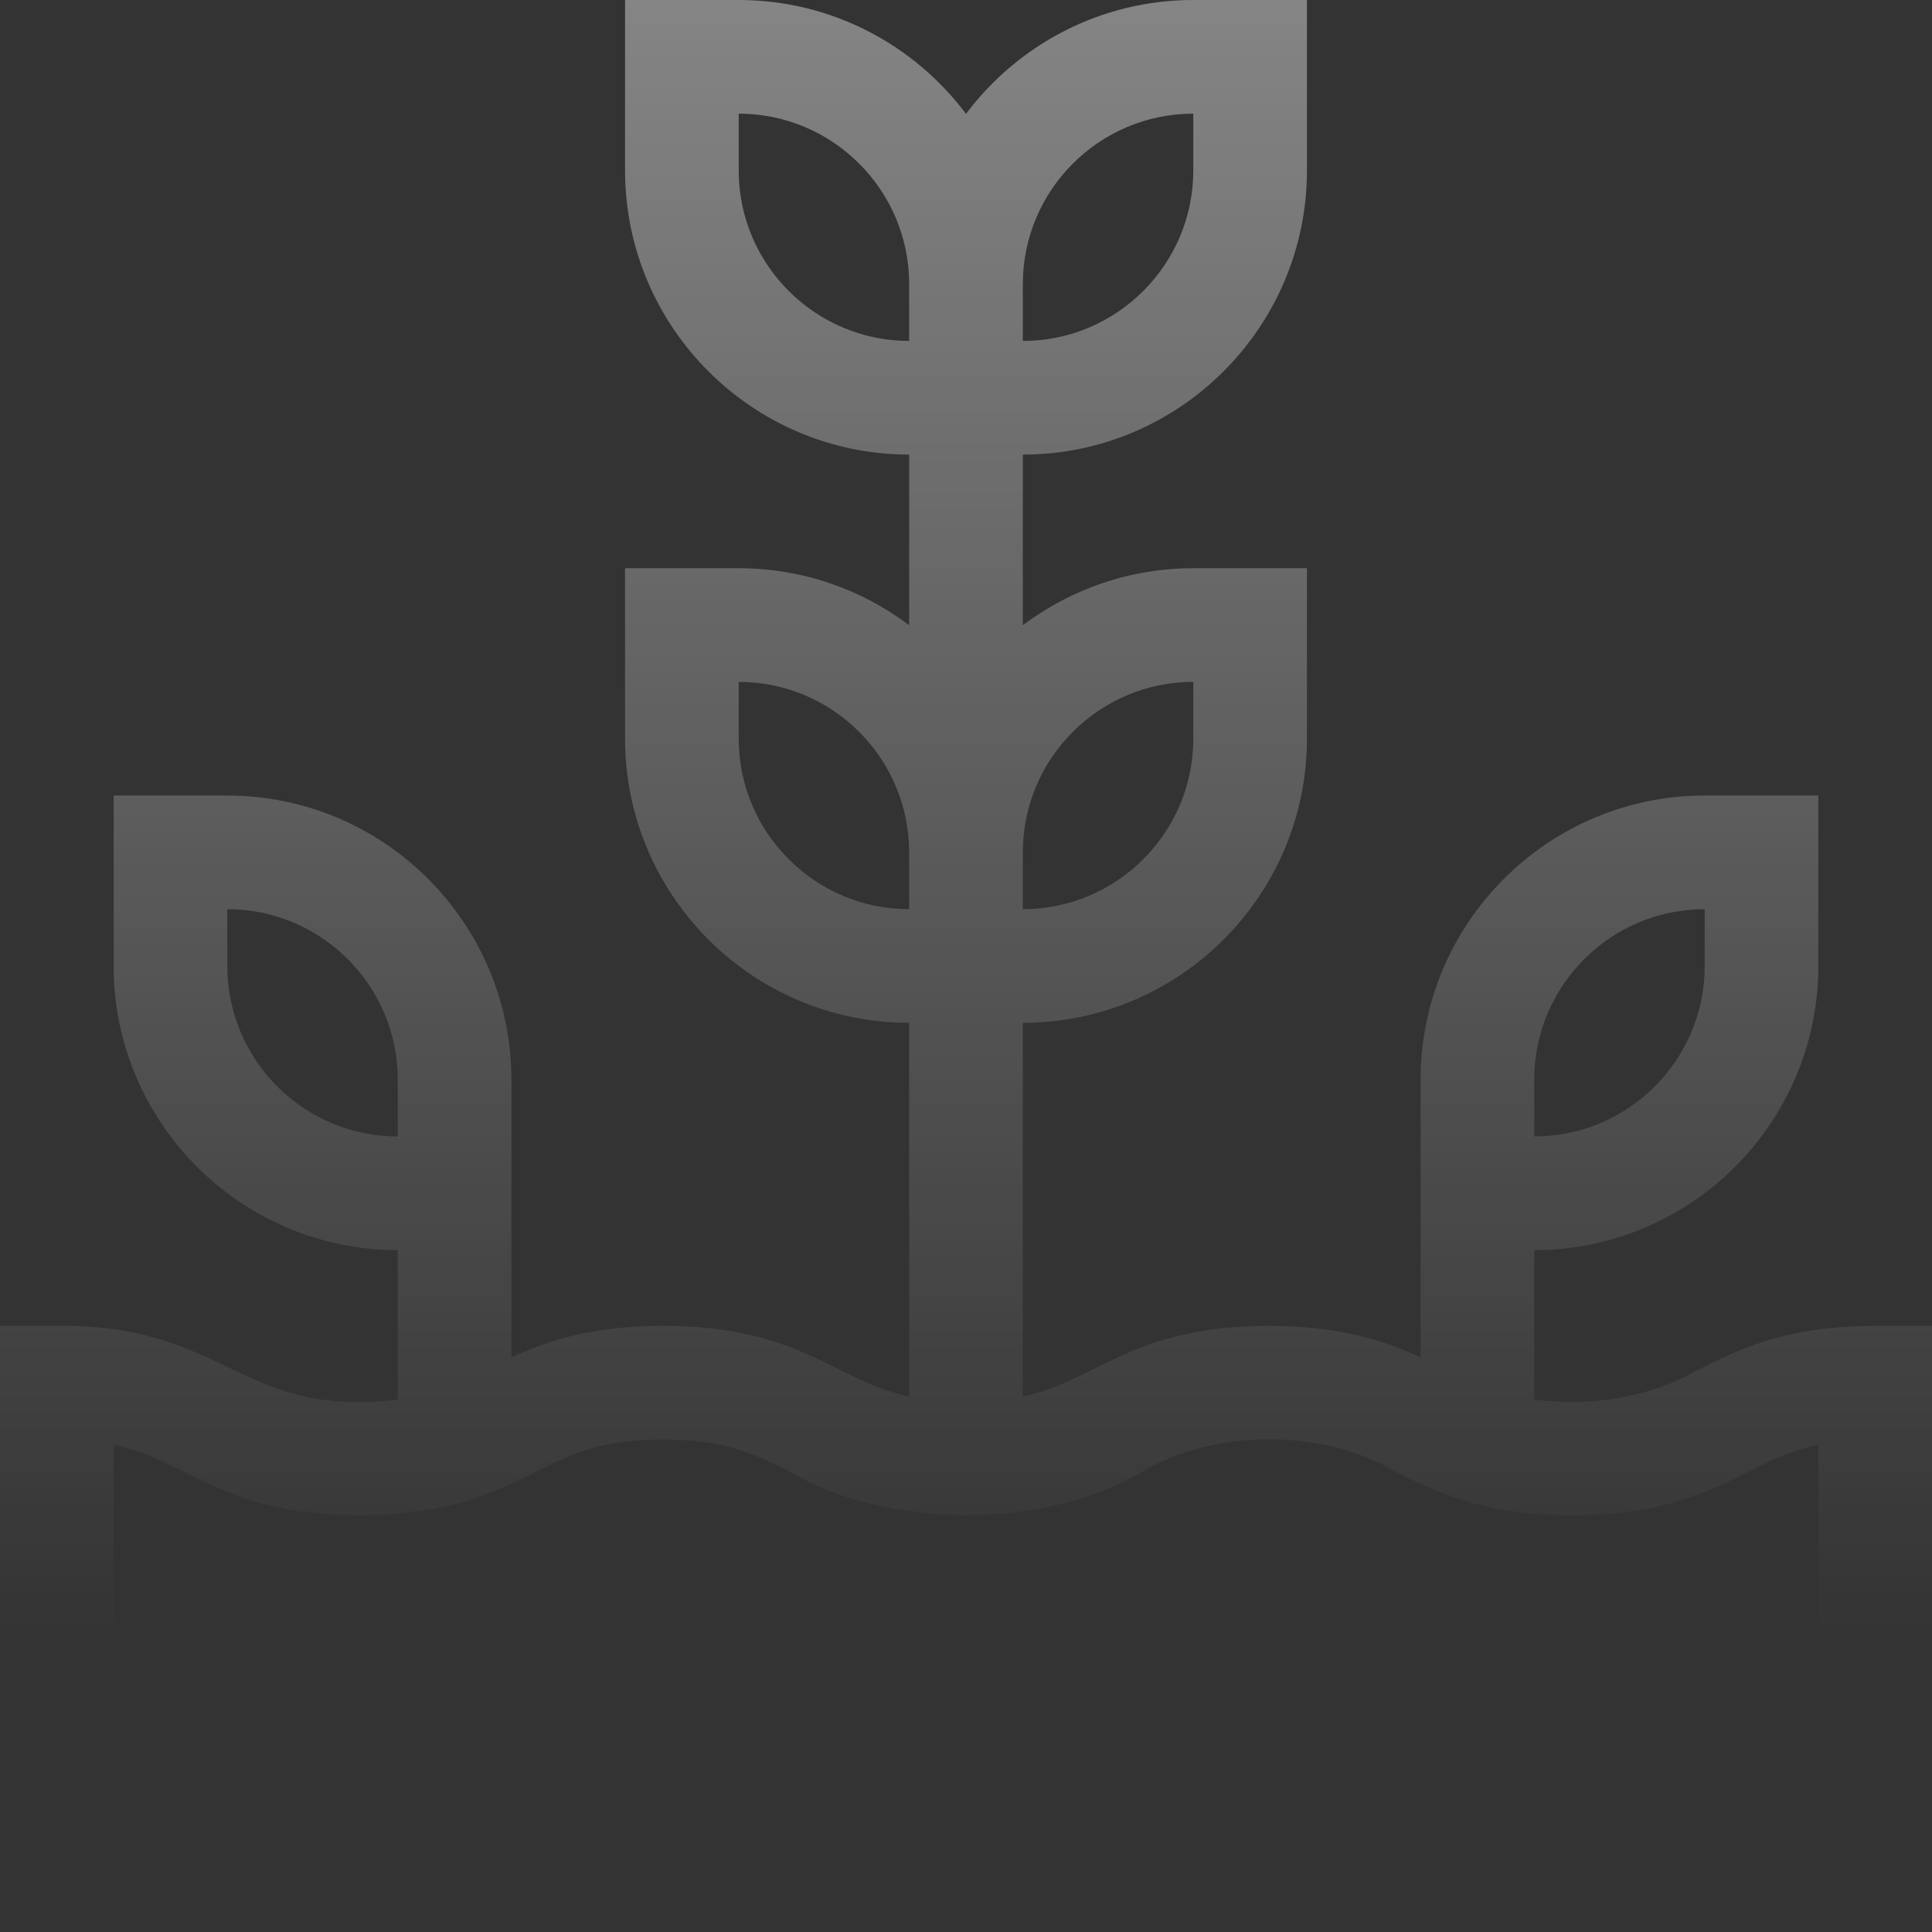 <svg width="461" height="461" viewBox="0 0 461 461" fill="none" xmlns="http://www.w3.org/2000/svg">
<rect x="0" y="0" width="461" height="461" fill="#333333" stroke="none"/>
<path d="M447.441 316.373C426.161 316.373 415.036 321.935 405.219 326.844C395.168 332.628 381.604 335.93 366.088 333.946V298.294C403.47 298.294 433.882 267.882 433.882 230.5V189.824H406.765C369.383 189.824 338.971 220.236 338.971 257.618V323.898C330.404 319.95 319.872 316.373 302.807 316.373C269.948 316.373 261.741 329.53 244.053 333.214V244.059H244.059C281.44 244.059 311.853 213.646 311.853 176.265V135.588H284.735C269.483 135.588 255.393 140.655 244.053 149.188V108.471H244.059C281.44 108.471 311.853 78.058 311.853 40.676V0H284.735C262.582 0 242.878 10.682 230.5 27.165C218.122 10.682 198.418 0 176.265 0H149.147V40.676C149.147 78.056 179.557 108.468 216.936 108.471V149.18C205.598 140.651 191.512 135.588 176.265 135.588H149.147V176.265C149.147 213.645 179.557 244.055 216.936 244.059V333.214C199.039 329.486 191.165 316.373 158.183 316.373C141.125 316.373 130.594 319.948 122.029 323.894C122.029 301.77 122.029 279.721 122.029 257.618C122.029 220.236 91.617 189.824 54.235 189.824H27.118V230.5C27.118 267.882 57.53 298.294 94.912 298.294V333.945C57.257 338.499 54.087 315.859 13.559 316.373H0V461H461V316.373H447.441ZM366.088 257.618C366.088 235.188 384.336 216.941 406.765 216.941V230.5C406.765 252.93 388.518 271.176 366.088 271.176V257.618ZM54.235 230.5V216.941C76.664 216.941 94.912 235.188 94.912 257.618V271.176C72.483 271.176 54.235 252.93 54.235 230.5ZM284.735 162.706V176.265C284.735 198.694 266.489 216.941 244.059 216.941V203.382C244.059 180.953 262.306 162.706 284.735 162.706ZM284.735 27.118V40.676C284.735 63.105 266.489 81.353 244.059 81.353V67.794C244.059 45.365 262.306 27.118 284.735 27.118ZM176.265 40.676V27.118C198.694 27.118 216.941 45.365 216.941 67.794H216.936V81.353C194.509 81.35 176.265 63.104 176.265 40.676ZM176.265 176.265V162.706C198.618 162.706 216.813 180.831 216.936 203.156V216.941C194.509 216.938 176.265 198.692 176.265 176.265ZM433.882 433.882H27.118V344.721C44.996 348.445 52.888 361.569 85.871 361.569C107.15 361.569 118.275 356.006 128.091 351.098C136.592 346.847 143.306 343.49 158.183 343.49C173.059 343.49 179.774 346.847 188.274 351.098C211.837 365.018 249.107 365.041 272.714 351.098C290.149 340.862 315.495 340.876 332.903 351.098C342.718 356.006 353.845 361.569 375.124 361.569C408.027 361.569 416.178 348.408 433.882 344.721V433.882Z" fill="url(#paint0_linear_280_102363)" fill-opacity="0.4"/>
<defs>
<linearGradient id="paint0_linear_280_102363" x1="230.5" y1="0" x2="230.5" y2="461" gradientUnits="userSpaceOnUse">
<stop stop-color="white"/>
<stop offset="0.852" stop-color="white" stop-opacity="0"/>
</linearGradient>
</defs>
</svg>
